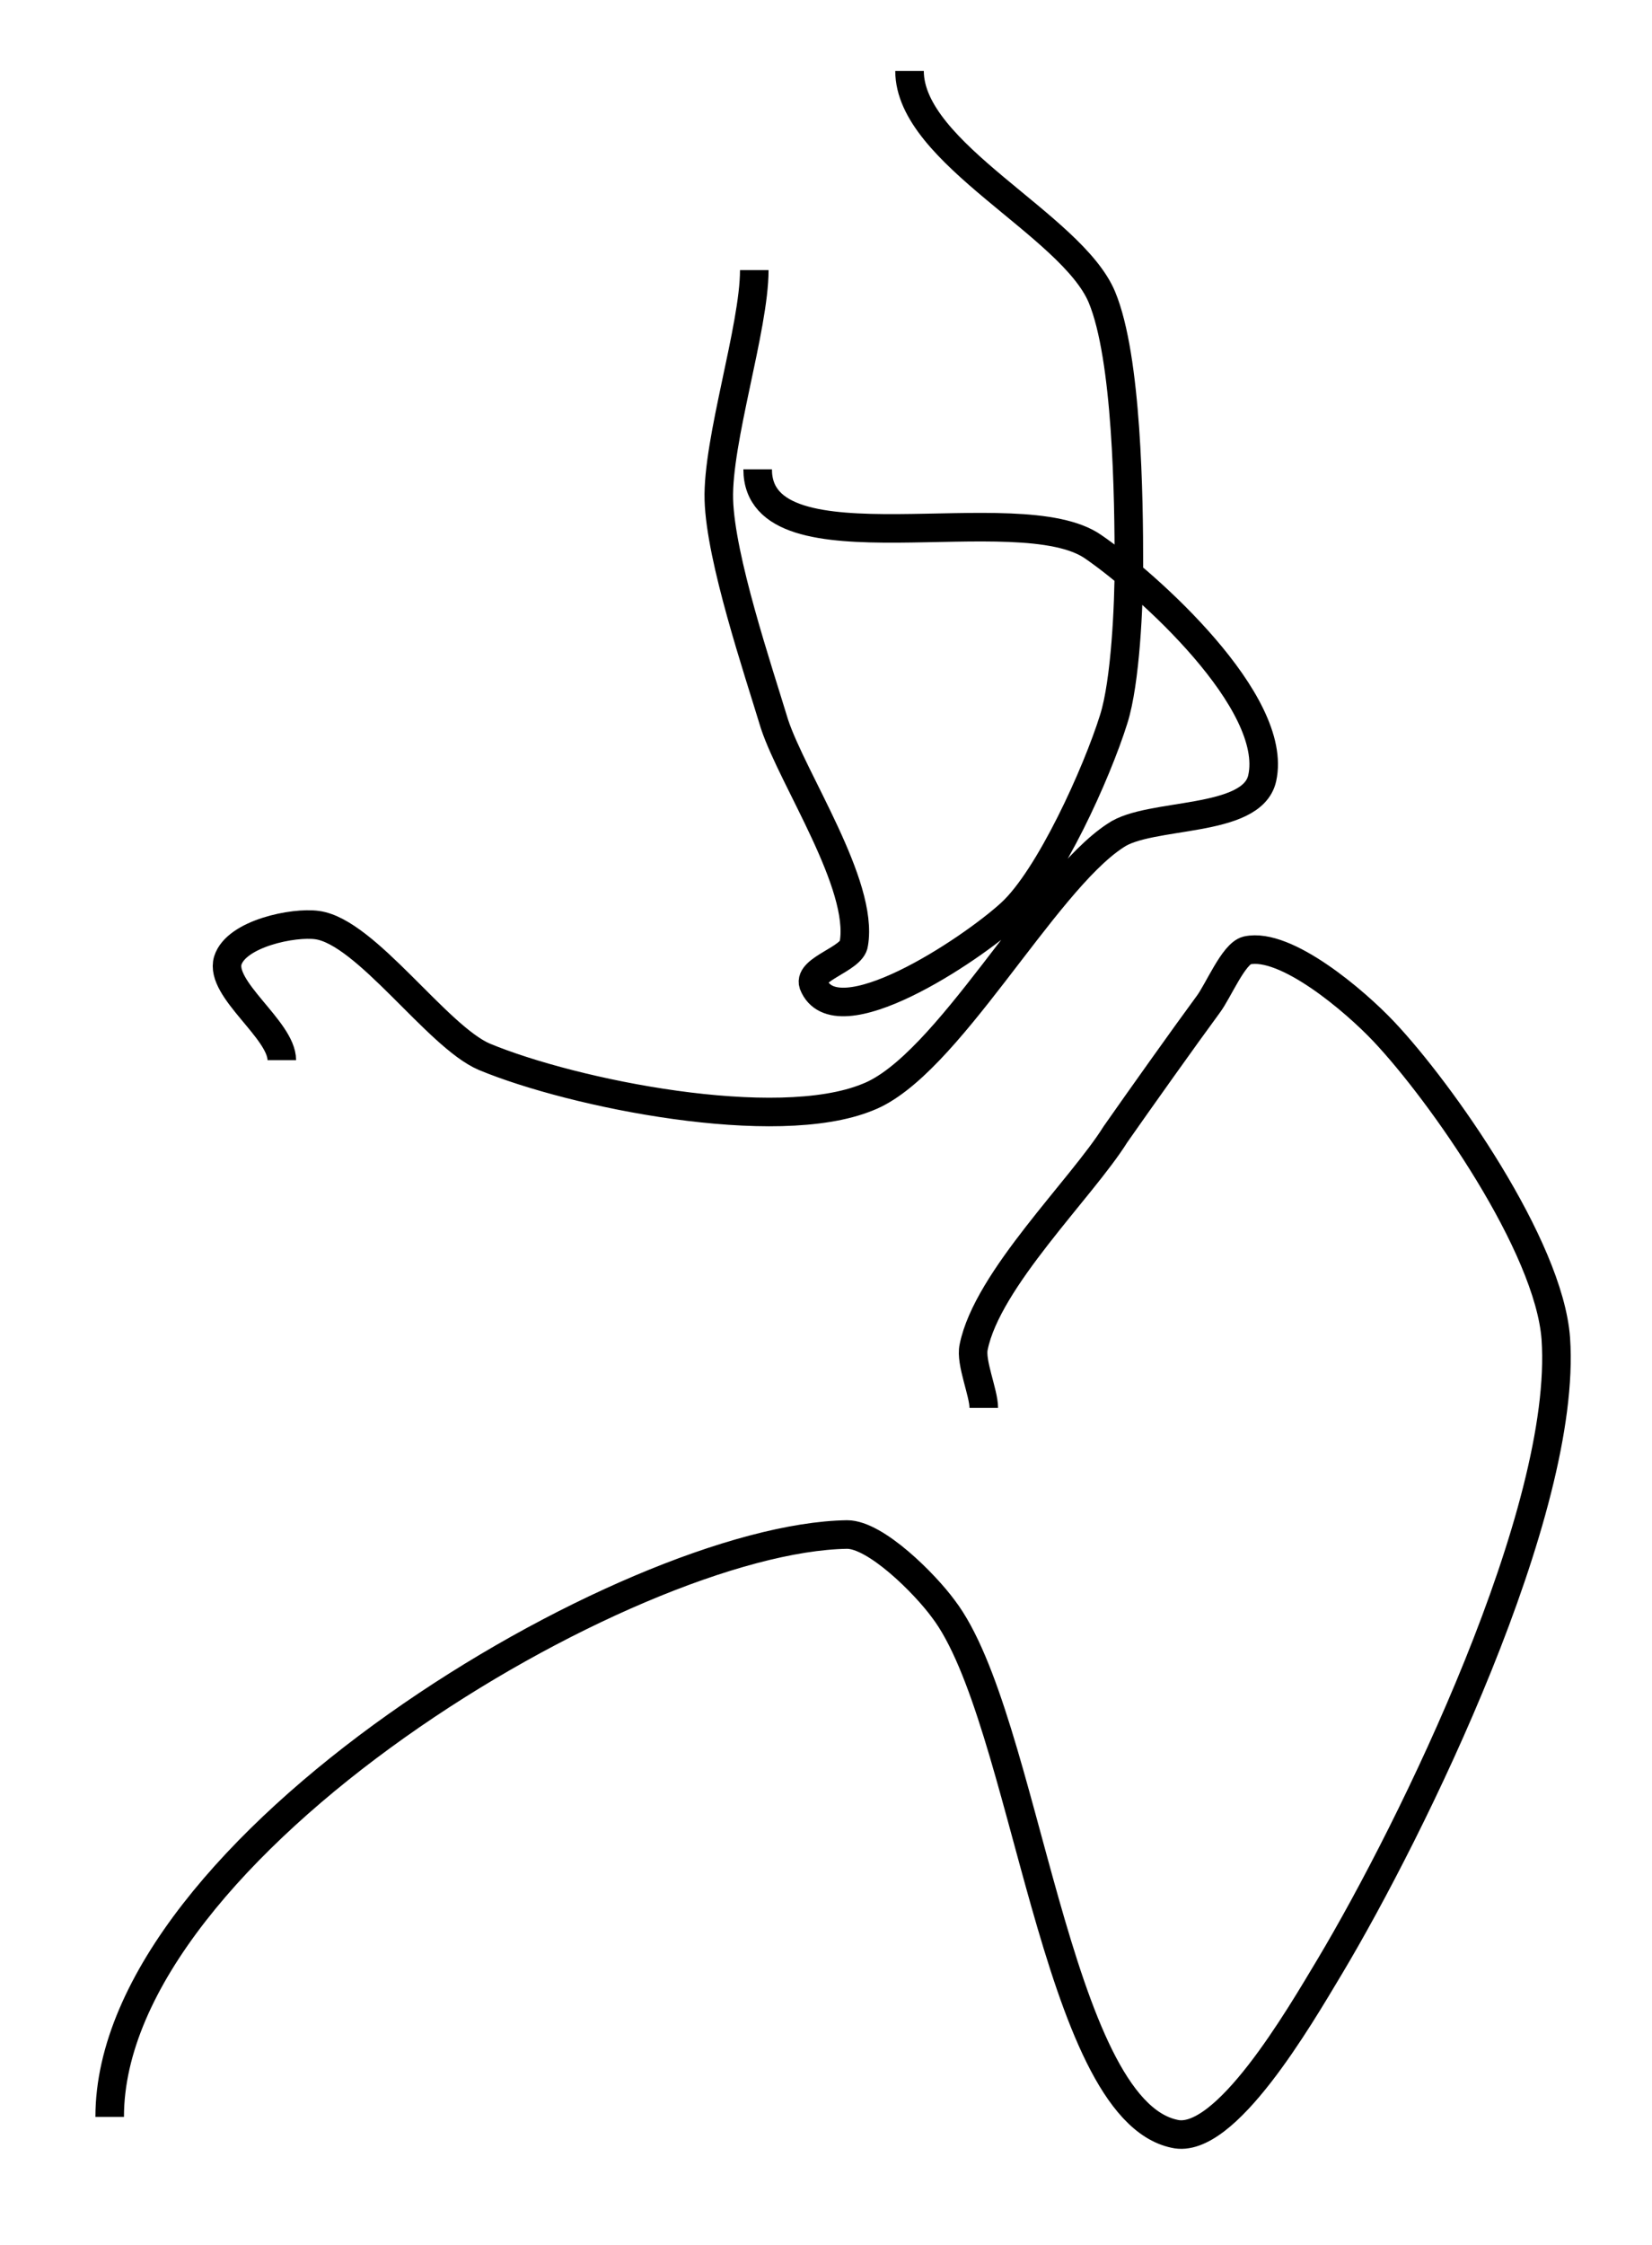 <?xml version="1.0" encoding="utf-8"?>
<!-- Generator: Adobe Illustrator 24.0.0, SVG Export Plug-In . SVG Version: 6.00 Build 0)  -->
<svg version="1.1" id="Layer_1" xmlns:ev="http://www.w3.org/2001/xml-events"
	 xmlns="http://www.w3.org/2000/svg" xmlns:xlink="http://www.w3.org/1999/xlink" x="0px" y="0px" viewBox="0 0 97.9 133"
	 style="enable-background:new 0 0 97.9 133;" xml:space="preserve">
<style type="text/css">
	.st0{fill:none;stroke:#000000;stroke-width:1.692;}
</style>
<path class="st0" d="M6.5,125.4c0-16,30.8-34.3,43.7-34.5c1.7,0,4.6,2.9,5.7,4.4c4.9,6.4,6.6,29.6,13.7,31.1c3,0.7,7.4-6.9,9.2-9.9
	c4.9-8.2,14.1-27,13.4-37.2c-0.4-5.5-6.8-14.6-10.2-18.2c-1.7-1.8-5.8-5.3-8.1-4.8c-0.8,0.2-1.7,2.4-2.3,3.2
	c-1.4,1.9-4.1,5.7-5.5,7.7c-2,3.2-7.6,8.6-8.4,12.6c-0.2,0.9,0.6,2.7,0.6,3.6 M44.9,27.8c0,6.3,15.5,1.5,19.9,4.6
	c3.2,2.2,11,9.2,10,13.7c-0.6,2.7-6.7,2-8.7,3.4c-4.3,2.8-10,13.7-14.7,15.5c-5.4,2.2-17.4-0.2-22.7-2.4c-2.8-1.2-7-7.4-9.9-7.8
	c-1.4-0.2-4.8,0.5-5.3,2.1c-0.5,1.7,3.2,4.1,3.2,5.9 M53.9,4.2c0,4.9,9.6,9.1,11.4,13.4c1.5,3.6,1.6,11.9,1.6,15.9
	c0,2.3-0.2,6.9-0.9,9.1c-1,3.2-3.8,9.4-6.1,11.5c-2.4,2.2-10.4,7.5-11.7,4.2c-0.3-0.9,2.3-1.5,2.4-2.4c0.6-3.5-3.6-9.7-4.7-13
	c-1-3.3-3.2-9.8-3.3-13.3s2.1-10.2,2.1-13.6"/>
</svg>
